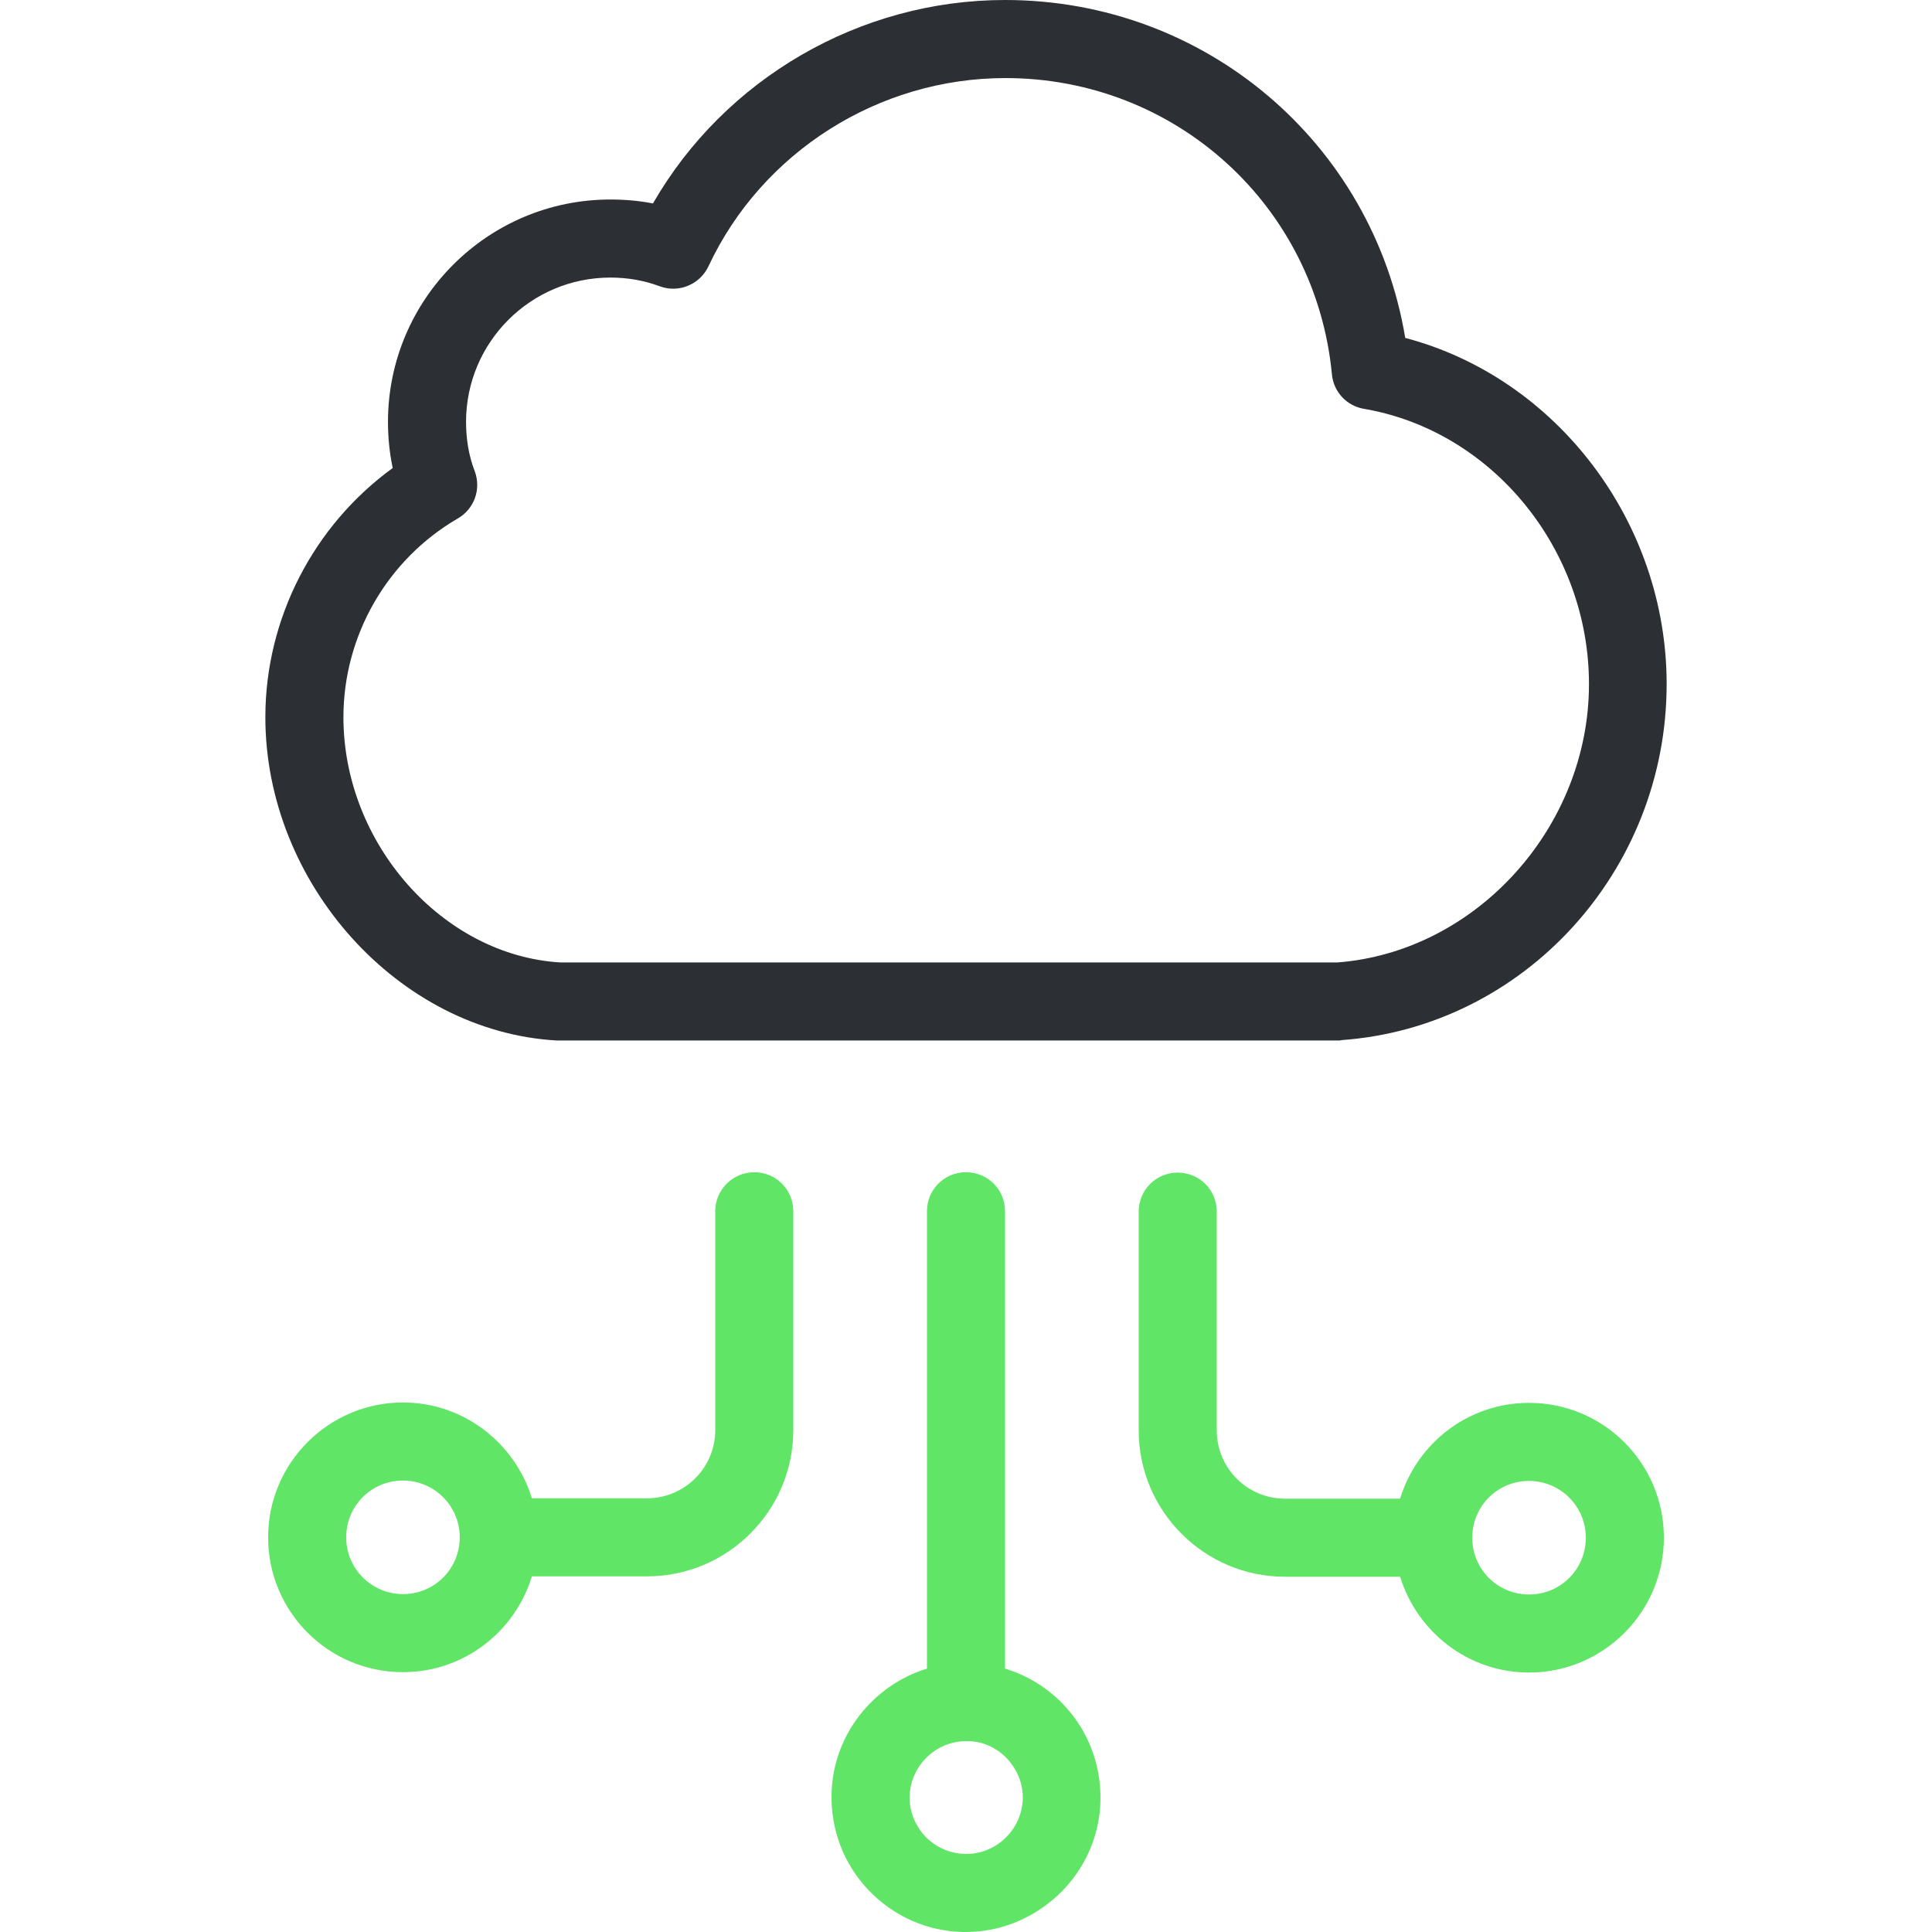<?xml version="1.0" encoding="utf-8"?>
<!-- Generator: Adobe Illustrator 21.1.0, SVG Export Plug-In . SVG Version: 6.00 Build 0)  -->
<svg version="1.1" id="Layer_1" xmlns="http://www.w3.org/2000/svg" xmlns:xlink="http://www.w3.org/1999/xlink" x="0px" y="0px"
	 viewBox="0 0 490 490" style="enable-background:new 0 0 490 490;" xml:space="preserve">
<style type="text/css">
	.st0{fill:#2C2F33;}
	.st1{fill:#61E566;}
</style>
<g>
	<path class="st0" d="M340.2,263.8c46.3-3.3,82.5-42.9,82.5-90.3c0-41.2-28-77.7-66.3-87.8C348.2,36.4,305.8,0,254.9,0
		c-36.9,0-71.1,20-89.3,51.6c-3.5-0.7-7.2-1-10.8-1c-31.1,0-56.4,25.3-56.4,56.4c0,4,0.4,7.9,1.2,11.7
		c-20.1,14.6-32.3,38.2-32.3,63.2c0,42.2,33.9,79.8,74,82c0.2,0,0.4,0,0.6,0h197.7C339.7,263.9,340,263.9,340.2,263.8z M142.1,244.1
		c-29.9-1.8-55-30.2-55-62.2c0-20.7,11.1-40,29-50.4c4.2-2.4,6-7.5,4.3-12c-1.5-3.9-2.2-8.1-2.2-12.5c0-20.2,16.4-36.6,36.6-36.6
		c4.3,0,8.5,0.7,12.5,2.2c4.8,1.8,10.2-0.4,12.4-5.1c13.6-29,43.2-47.7,75.3-47.7c43.1,0,78.7,32.3,82.8,75.1
		c0.4,4.5,3.8,8.1,8.2,8.8c32.5,5.6,57,35.6,57,69.8c0,36.3-28.6,67.9-63.8,70.6H142.1z"/>
	<g id="XMLID_1_">
		<g>
			<path class="st1" d="M387.8,355.8c18.9,0,34.2,15.3,34.2,34.2s-15.4,34.2-34.2,34.2c-15.4,0-28.4-10.3-32.7-24.3h-29.2
				c-20.5,0-37.1-16.7-37.1-37.1v-55.5c0-5.5,4.4-9.9,9.9-9.9s9.9,4.4,9.9,9.9v55.5c0,9.5,7.7,17.3,17.3,17.3h29.2
				C359.4,366,372.4,355.8,387.8,355.8z M387.8,404.4c8,0,14.4-6.4,14.4-14.4s-6.5-14.4-14.4-14.4c-8,0-14.4,6.4-14.4,14.4
				S379.8,404.4,387.8,404.4z"/>
			<path class="st1" d="M269.7,432.3c6.3,6.6,9.6,15.3,9.4,24.4c-0.2,9.1-4.1,17.5-10.3,23.5c-6.2,6-14.6,9.8-23.8,9.8h-0.8
				c-9.1-0.2-17.6-4-23.9-10.6s-9.6-15.3-9.4-24.4c0.3-14.9,10.5-27.6,24.2-31.8v-116c0-5.5,4.4-9.9,9.9-9.9s9.9,4.4,9.9,9.9v116
				C260.5,424.9,265.6,428,269.7,432.3z M259.4,456.2c0.1-3.8-1.4-7.4-4-10.2c-2.7-2.8-6.2-4.4-10-4.4H245c-7.7,0-14.1,6.3-14.3,14
				c-0.1,3.8,1.4,7.4,4,10.2c2.6,2.7,6.2,4.3,10,4.4h0.4C252.8,470.2,259.2,463.9,259.4,456.2z"/>
			<path class="st1" d="M201.2,307.2v55.5c0,20.4-16.6,37.1-37.1,37.1h-29.2c-4.3,14.1-17.3,24.3-32.7,24.3
				c-18.9,0-34.2-15.3-34.2-34.2s15.4-34.2,34.2-34.2c15.4,0,28.4,10.3,32.7,24.3h29.2c9.5,0,17.3-7.7,17.3-17.3v-55.5
				c0-5.5,4.5-9.9,9.9-9.9C196.8,297.3,201.2,301.7,201.2,307.2z M102.2,404.3c8,0,14.4-6.4,14.4-14.4s-6.5-14.4-14.4-14.4
				c-8,0-14.4,6.4-14.4,14.4S94.3,404.3,102.2,404.3z"/>
		</g>
		<g>
		</g>
	</g>
</g>
</svg>
